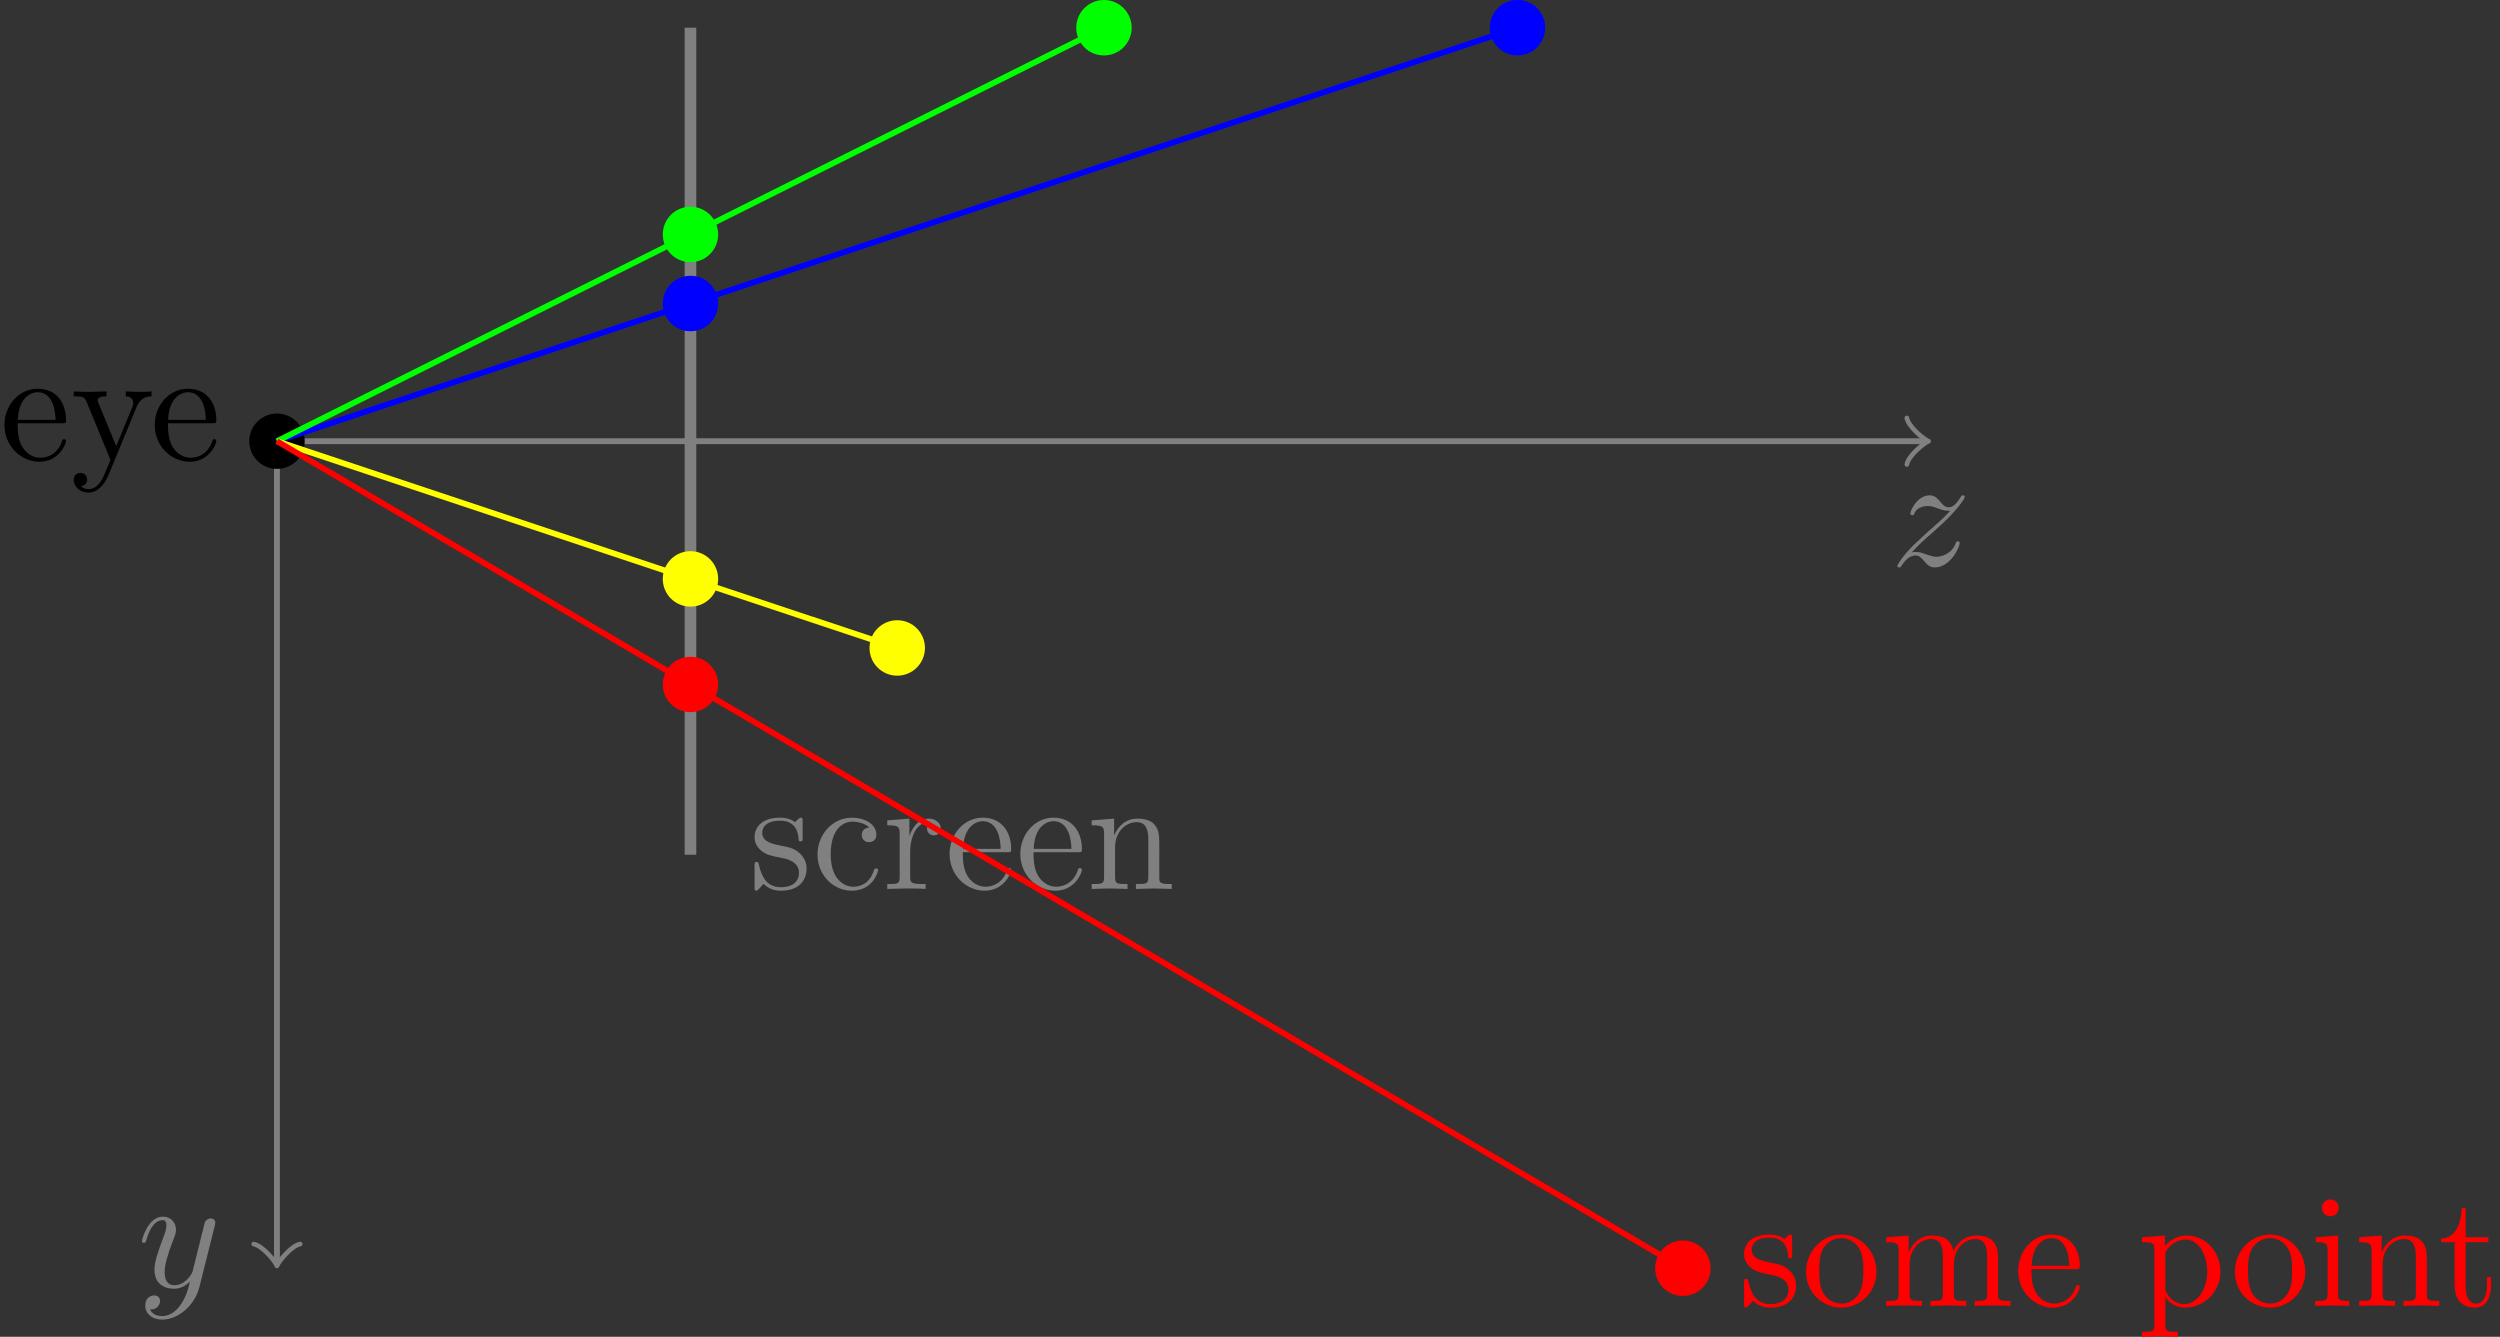 <?xml version='1.0' encoding='UTF-8'?>
<!-- This file was generated by dvisvgm 2.6.1 -->
<svg height='91.644pt' version='1.1' viewBox='-57.455 -72 171.383 91.644' width='171.383pt' xmlns='http://www.w3.org/2000/svg' xmlns:xlink='http://www.w3.org/1999/xlink'>
<rect x="-57.455" y="-72" width="171.383" height="91.644" fill="#333333" stroke="none"/>
<defs>
<path d='M1.276 -2.378C1.276 -4.156 2.171 -4.615 2.749 -4.615C2.847 -4.615 3.535 -4.604 3.916 -4.211C3.469 -4.178 3.404 -3.851 3.404 -3.709C3.404 -3.425 3.6 -3.207 3.905 -3.207C4.189 -3.207 4.407 -3.393 4.407 -3.72C4.407 -4.462 3.578 -4.887 2.738 -4.887C1.375 -4.887 0.371 -3.709 0.371 -2.356C0.371 -0.96 1.451 0.12 2.716 0.12C4.178 0.12 4.527 -1.189 4.527 -1.298S4.418 -1.407 4.385 -1.407C4.287 -1.407 4.265 -1.364 4.244 -1.298C3.927 -0.284 3.218 -0.153 2.815 -0.153C2.236 -0.153 1.276 -0.622 1.276 -2.378Z' id='g1-99'/>
<path d='M1.222 -2.749C1.287 -4.375 2.204 -4.647 2.575 -4.647C3.698 -4.647 3.807 -3.175 3.807 -2.749H1.222ZM1.211 -2.52H4.255C4.495 -2.52 4.527 -2.52 4.527 -2.749C4.527 -3.829 3.938 -4.887 2.575 -4.887C1.309 -4.887 0.305 -3.764 0.305 -2.4C0.305 -0.938 1.451 0.12 2.705 0.12C4.036 0.12 4.527 -1.091 4.527 -1.298C4.527 -1.407 4.44 -1.429 4.385 -1.429C4.287 -1.429 4.265 -1.364 4.244 -1.276C3.862 -0.153 2.88 -0.153 2.771 -0.153C2.225 -0.153 1.789 -0.48 1.538 -0.884C1.211 -1.407 1.211 -2.127 1.211 -2.52Z' id='g1-101'/>
<path d='M1.931 -4.822L0.404 -4.702V-4.364C1.113 -4.364 1.211 -4.298 1.211 -3.764V-0.829C1.211 -0.338 1.091 -0.338 0.36 -0.338V0C0.709 -0.011 1.298 -0.033 1.56 -0.033C1.942 -0.033 2.324 -0.011 2.695 0V-0.338C1.975 -0.338 1.931 -0.393 1.931 -0.818V-4.822ZM1.975 -6.72C1.975 -7.069 1.702 -7.298 1.396 -7.298C1.058 -7.298 0.818 -7.004 0.818 -6.72C0.818 -6.425 1.058 -6.142 1.396 -6.142C1.702 -6.142 1.975 -6.371 1.975 -6.72Z' id='g1-105'/>
<path d='M1.2 -3.753V-0.829C1.2 -0.338 1.08 -0.338 0.349 -0.338V0C0.731 -0.011 1.287 -0.033 1.582 -0.033C1.865 -0.033 2.433 -0.011 2.804 0V-0.338C2.073 -0.338 1.953 -0.338 1.953 -0.829V-2.836C1.953 -3.971 2.727 -4.582 3.425 -4.582C4.113 -4.582 4.233 -3.993 4.233 -3.371V-0.829C4.233 -0.338 4.113 -0.338 3.382 -0.338V0C3.764 -0.011 4.32 -0.033 4.615 -0.033C4.898 -0.033 5.465 -0.011 5.836 0V-0.338C5.105 -0.338 4.985 -0.338 4.985 -0.829V-2.836C4.985 -3.971 5.76 -4.582 6.458 -4.582C7.145 -4.582 7.265 -3.993 7.265 -3.371V-0.829C7.265 -0.338 7.145 -0.338 6.415 -0.338V0C6.796 -0.011 7.353 -0.033 7.647 -0.033C7.931 -0.033 8.498 -0.011 8.869 0V-0.338C8.302 -0.338 8.029 -0.338 8.018 -0.665V-2.749C8.018 -3.687 8.018 -4.025 7.68 -4.418C7.527 -4.604 7.167 -4.822 6.535 -4.822C5.618 -4.822 5.138 -4.167 4.953 -3.753C4.8 -4.702 3.993 -4.822 3.502 -4.822C2.705 -4.822 2.193 -4.353 1.887 -3.676V-4.822L0.349 -4.702V-4.364C1.113 -4.364 1.2 -4.287 1.2 -3.753Z' id='g1-109'/>
<path d='M1.2 -3.753V-0.829C1.2 -0.338 1.08 -0.338 0.349 -0.338V0C0.731 -0.011 1.287 -0.033 1.582 -0.033C1.865 -0.033 2.433 -0.011 2.804 0V-0.338C2.073 -0.338 1.953 -0.338 1.953 -0.829V-2.836C1.953 -3.971 2.727 -4.582 3.425 -4.582C4.113 -4.582 4.233 -3.993 4.233 -3.371V-0.829C4.233 -0.338 4.113 -0.338 3.382 -0.338V0C3.764 -0.011 4.32 -0.033 4.615 -0.033C4.898 -0.033 5.465 -0.011 5.836 0V-0.338C5.269 -0.338 4.996 -0.338 4.985 -0.665V-2.749C4.985 -3.687 4.985 -4.025 4.647 -4.418C4.495 -4.604 4.135 -4.822 3.502 -4.822C2.705 -4.822 2.193 -4.353 1.887 -3.676V-4.822L0.349 -4.702V-4.364C1.113 -4.364 1.2 -4.287 1.2 -3.753Z' id='g1-110'/>
<path d='M5.138 -2.335C5.138 -3.731 4.047 -4.887 2.727 -4.887C1.364 -4.887 0.305 -3.698 0.305 -2.335C0.305 -0.927 1.44 0.12 2.716 0.12C4.036 0.12 5.138 -0.949 5.138 -2.335ZM2.727 -0.153C2.258 -0.153 1.778 -0.382 1.484 -0.884C1.211 -1.364 1.211 -2.029 1.211 -2.422C1.211 -2.847 1.211 -3.436 1.473 -3.916C1.767 -4.418 2.28 -4.647 2.716 -4.647C3.196 -4.647 3.665 -4.407 3.949 -3.938S4.233 -2.836 4.233 -2.422C4.233 -2.029 4.233 -1.44 3.993 -0.96C3.753 -0.469 3.273 -0.153 2.727 -0.153Z' id='g1-111'/>
<path d='M1.876 -4.102V-4.822L0.305 -4.702V-4.364C1.08 -4.364 1.156 -4.298 1.156 -3.818V1.287C1.156 1.778 1.036 1.778 0.305 1.778V2.116C0.676 2.105 1.244 2.084 1.527 2.084C1.822 2.084 2.378 2.105 2.76 2.116V1.778C2.029 1.778 1.909 1.778 1.909 1.287V-0.545V-0.644C1.964 -0.469 2.422 0.12 3.251 0.12C4.549 0.12 5.684 -0.949 5.684 -2.356C5.684 -3.742 4.625 -4.822 3.404 -4.822C2.553 -4.822 2.095 -4.342 1.876 -4.102ZM1.909 -1.244V-3.676C2.225 -4.233 2.76 -4.549 3.316 -4.549C4.113 -4.549 4.778 -3.589 4.778 -2.356C4.778 -1.036 4.015 -0.12 3.207 -0.12C2.771 -0.12 2.356 -0.338 2.062 -0.785C1.909 -1.015 1.909 -1.025 1.909 -1.244Z' id='g1-112'/>
<path d='M1.822 -3.622V-4.822L0.305 -4.702V-4.364C1.069 -4.364 1.156 -4.287 1.156 -3.753V-0.829C1.156 -0.338 1.036 -0.338 0.305 -0.338V0C0.731 -0.011 1.244 -0.033 1.549 -0.033C1.985 -0.033 2.498 -0.033 2.935 0V-0.338H2.705C1.898 -0.338 1.876 -0.458 1.876 -0.851V-2.531C1.876 -3.611 2.335 -4.582 3.164 -4.582C3.24 -4.582 3.262 -4.582 3.284 -4.571C3.251 -4.56 3.033 -4.429 3.033 -4.145C3.033 -3.84 3.262 -3.676 3.502 -3.676C3.698 -3.676 3.971 -3.807 3.971 -4.156S3.633 -4.822 3.164 -4.822C2.367 -4.822 1.975 -4.091 1.822 -3.622Z' id='g1-114'/>
<path d='M2.269 -2.116C2.509 -2.073 3.404 -1.898 3.404 -1.113C3.404 -0.556 3.022 -0.12 2.171 -0.12C1.255 -0.12 0.862 -0.742 0.655 -1.669C0.622 -1.811 0.611 -1.855 0.502 -1.855C0.36 -1.855 0.36 -1.778 0.36 -1.582V-0.142C0.36 0.044 0.36 0.12 0.48 0.12C0.535 0.12 0.545 0.109 0.753 -0.098C0.775 -0.12 0.775 -0.142 0.971 -0.349C1.451 0.109 1.942 0.12 2.171 0.12C3.425 0.12 3.927 -0.611 3.927 -1.396C3.927 -1.975 3.6 -2.302 3.469 -2.433C3.109 -2.782 2.684 -2.869 2.225 -2.956C1.615 -3.076 0.884 -3.218 0.884 -3.851C0.884 -4.233 1.167 -4.68 2.105 -4.68C3.305 -4.68 3.36 -3.698 3.382 -3.36C3.393 -3.262 3.491 -3.262 3.513 -3.262C3.655 -3.262 3.655 -3.316 3.655 -3.524V-4.625C3.655 -4.811 3.655 -4.887 3.535 -4.887C3.48 -4.887 3.458 -4.887 3.316 -4.756C3.284 -4.713 3.175 -4.615 3.131 -4.582C2.716 -4.887 2.269 -4.887 2.105 -4.887C0.775 -4.887 0.36 -4.156 0.36 -3.545C0.36 -3.164 0.535 -2.858 0.829 -2.618C1.178 -2.335 1.484 -2.269 2.269 -2.116Z' id='g1-115'/>
<path d='M1.887 -4.364H3.447V-4.702H1.887V-6.709H1.615C1.604 -5.815 1.276 -4.647 0.207 -4.604V-4.364H1.135V-1.353C1.135 -0.011 2.149 0.12 2.542 0.12C3.316 0.12 3.622 -0.655 3.622 -1.353V-1.975H3.349V-1.375C3.349 -0.567 3.022 -0.153 2.618 -0.153C1.887 -0.153 1.887 -1.145 1.887 -1.331V-4.364Z' id='g1-116'/>
<path d='M4.527 -3.665C4.811 -4.353 5.367 -4.364 5.542 -4.364V-4.702C5.291 -4.68 4.975 -4.669 4.724 -4.669C4.527 -4.669 4.015 -4.691 3.775 -4.702V-4.364C4.113 -4.353 4.287 -4.167 4.287 -3.895C4.287 -3.785 4.276 -3.764 4.222 -3.633L3.12 -0.949L1.909 -3.884C1.865 -3.993 1.844 -4.036 1.844 -4.08C1.844 -4.364 2.247 -4.364 2.455 -4.364V-4.702C2.171 -4.691 1.451 -4.669 1.265 -4.669C0.971 -4.669 0.535 -4.68 0.207 -4.702V-4.364C0.731 -4.364 0.938 -4.364 1.091 -3.982L2.727 0C2.673 0.142 2.52 0.502 2.455 0.644C2.215 1.244 1.909 1.996 1.211 1.996C1.156 1.996 0.905 1.996 0.698 1.8C1.036 1.756 1.124 1.516 1.124 1.342C1.124 1.058 0.916 0.884 0.665 0.884C0.447 0.884 0.207 1.025 0.207 1.353C0.207 1.844 0.665 2.236 1.211 2.236C1.898 2.236 2.345 1.615 2.607 0.993L4.527 -3.665Z' id='g1-121'/>
<path d='M5.302 -4.156C5.345 -4.309 5.345 -4.331 5.345 -4.407C5.345 -4.604 5.193 -4.702 5.029 -4.702C4.92 -4.702 4.745 -4.636 4.647 -4.473C4.625 -4.418 4.538 -4.08 4.495 -3.884C4.418 -3.6 4.342 -3.305 4.276 -3.011L3.785 -1.047C3.742 -0.884 3.273 -0.12 2.553 -0.12C1.996 -0.12 1.876 -0.6 1.876 -1.004C1.876 -1.505 2.062 -2.182 2.433 -3.142C2.607 -3.589 2.651 -3.709 2.651 -3.927C2.651 -4.418 2.302 -4.822 1.756 -4.822C0.72 -4.822 0.316 -3.24 0.316 -3.142C0.316 -3.033 0.425 -3.033 0.447 -3.033C0.556 -3.033 0.567 -3.055 0.622 -3.229C0.916 -4.255 1.353 -4.582 1.724 -4.582C1.811 -4.582 1.996 -4.582 1.996 -4.233C1.996 -3.96 1.887 -3.676 1.811 -3.469C1.375 -2.313 1.178 -1.691 1.178 -1.178C1.178 -0.207 1.865 0.12 2.509 0.12C2.935 0.12 3.305 -0.065 3.611 -0.371C3.469 0.196 3.338 0.731 2.902 1.309C2.618 1.68 2.204 1.996 1.702 1.996C1.549 1.996 1.058 1.964 0.873 1.538C1.047 1.538 1.189 1.538 1.342 1.407C1.451 1.309 1.56 1.167 1.56 0.96C1.56 0.622 1.265 0.578 1.156 0.578C0.905 0.578 0.545 0.753 0.545 1.287C0.545 1.833 1.025 2.236 1.702 2.236C2.825 2.236 3.949 1.244 4.255 0.011L5.302 -4.156Z' id='g0-121'/>
<path d='M1.451 -0.905C2.04 -1.538 2.356 -1.811 2.749 -2.149C2.749 -2.16 3.425 -2.738 3.818 -3.131C4.855 -4.145 5.095 -4.669 5.095 -4.713C5.095 -4.822 4.996 -4.822 4.975 -4.822C4.898 -4.822 4.865 -4.8 4.811 -4.702C4.484 -4.178 4.255 -4.004 3.993 -4.004S3.6 -4.167 3.436 -4.353C3.229 -4.604 3.044 -4.822 2.684 -4.822C1.865 -4.822 1.364 -3.807 1.364 -3.578C1.364 -3.524 1.396 -3.458 1.495 -3.458S1.615 -3.513 1.636 -3.578C1.844 -4.08 2.476 -4.091 2.564 -4.091C2.793 -4.091 3 -4.015 3.251 -3.927C3.687 -3.764 3.807 -3.764 4.091 -3.764C3.698 -3.295 2.782 -2.509 2.575 -2.335L1.593 -1.418C0.851 -0.687 0.469 -0.065 0.469 0.011C0.469 0.12 0.578 0.12 0.6 0.12C0.687 0.12 0.709 0.098 0.775 -0.022C1.025 -0.404 1.353 -0.698 1.702 -0.698C1.953 -0.698 2.062 -0.6 2.335 -0.284C2.52 -0.055 2.716 0.12 3.033 0.12C4.113 0.12 4.745 -1.265 4.745 -1.56C4.745 -1.615 4.702 -1.669 4.615 -1.669C4.516 -1.669 4.495 -1.604 4.462 -1.527C4.211 -0.818 3.513 -0.611 3.153 -0.611C2.935 -0.611 2.738 -0.676 2.509 -0.753C2.138 -0.895 1.975 -0.938 1.745 -0.938C1.724 -0.938 1.549 -0.938 1.451 -0.905Z' id='g0-122'/>
</defs>
<g id='page1'>
<path d='M-38.469 -41.754H74.461' fill='none' stroke='#808080' stroke-width='0.399'/>
<path d='M73.266 -43.348C73.363 -42.75 74.461 -41.852 74.758 -41.754C74.461 -41.652 73.363 -40.758 73.266 -40.16' fill='none' stroke='#808080' stroke-linecap='round' stroke-linejoin='round' stroke-width='0.319'/>
<g fill='#808080' transform='matrix(1 0 0 1 110.611 8.532)'>
<use x='-38.468' xlink:href='#g0-122' y='-41.754'/>
</g>
<path d='M-38.469 -41.754V14.48' fill='none' stroke='#808080' stroke-miterlimit='10' stroke-width='0.399'/>
<path d='M-36.875 13.285C-37.473 13.387 -38.367 14.48 -38.469 14.781C-38.566 14.48 -39.465 13.387 -40.062 13.285' fill='none' stroke='#808080' stroke-linecap='round' stroke-linejoin='round' stroke-miterlimit='10' stroke-width='0.319'/>
<g fill='#808080' transform='matrix(1 0 0 1 -9.575 57.981)'>
<use x='-38.468' xlink:href='#g0-121' y='-41.754'/>
</g>
<path d='M-10.121 -70.102V-13.406' fill='none' stroke='#808080' stroke-miterlimit='10' stroke-width='0.797'/>
<g fill='#808080' transform='matrix(1 0 0 1 32.381 30.695)'>
<use x='-38.468' xlink:href='#g1-115' y='-41.754'/>
<use x='-34.165' xlink:href='#g1-99' y='-41.754'/>
<use x='-29.317' xlink:href='#g1-114' y='-41.754'/>
<use x='-25.044' xlink:href='#g1-101' y='-41.754'/>
<use x='-20.195' xlink:href='#g1-101' y='-41.754'/>
<use x='-15.347' xlink:href='#g1-110' y='-41.754'/>
</g>
<path d='M-36.766 -41.754C-36.766 -42.691 -37.527 -43.453 -38.469 -43.453C-39.406 -43.453 -40.168 -42.691 -40.168 -41.754C-40.168 -40.812 -39.406 -40.055 -38.469 -40.055C-37.527 -40.055 -36.766 -40.812 -36.766 -41.754Z'/>
<path d='M-36.766 -41.754C-36.766 -42.691 -37.527 -43.453 -38.469 -43.453C-39.406 -43.453 -40.168 -42.691 -40.168 -41.754C-40.168 -40.812 -39.406 -40.055 -38.469 -40.055C-37.527 -40.055 -36.766 -40.812 -36.766 -41.754Z' fill='none' stroke='#000000' stroke-miterlimit='10' stroke-width='0.399'/>
<g transform='matrix(1 0 0 1 -18.987 1.288)'>
<use x='-38.468' xlink:href='#g1-101' y='-41.754'/>
<use x='-33.62' xlink:href='#g1-121' y='-41.754'/>
<use x='-28.165' xlink:href='#g1-101' y='-41.754'/>
</g>
<path d='M-38.469 -41.754L46.574 -70.102' fill='none' stroke='#0000ff' stroke-miterlimit='10' stroke-width='0.399'/>
<path d='M48.273 -70.102C48.273 -71.039 47.512 -71.801 46.574 -71.801C45.633 -71.801 44.871 -71.039 44.871 -70.102C44.871 -69.16 45.633 -68.398 46.574 -68.398C47.512 -68.398 48.273 -69.16 48.273 -70.102Z' fill='#0000ff'/>
<path d='M48.273 -70.102C48.273 -71.039 47.512 -71.801 46.574 -71.801C45.633 -71.801 44.871 -71.039 44.871 -70.102C44.871 -69.16 45.633 -68.398 46.574 -68.398C47.512 -68.398 48.273 -69.16 48.273 -70.102Z' fill='none' stroke='#0000ff' stroke-miterlimit='10' stroke-width='0.399'/>
<path d='M-8.422 -51.191C-8.422 -52.133 -9.184 -52.895 -10.121 -52.895C-11.062 -52.895 -11.82 -52.133 -11.82 -51.191C-11.82 -50.254 -11.062 -49.492 -10.121 -49.492C-9.184 -49.492 -8.422 -50.254 -8.422 -51.191Z' fill='#0000ff'/>
<path d='M-8.422 -51.191C-8.422 -52.133 -9.184 -52.895 -10.121 -52.895C-11.062 -52.895 -11.82 -52.133 -11.82 -51.191C-11.82 -50.254 -11.062 -49.492 -10.121 -49.492C-9.184 -49.492 -8.422 -50.254 -8.422 -51.191Z' fill='none' stroke='#0000ff' stroke-miterlimit='10' stroke-width='0.399'/>
<path d='M-38.469 -41.754L18.227 -70.102' fill='none' stroke='#00ff00' stroke-miterlimit='10' stroke-width='0.399'/>
<path d='M19.926 -70.102C19.926 -71.039 19.164 -71.801 18.227 -71.801C17.285 -71.801 16.523 -71.039 16.523 -70.102C16.523 -69.16 17.285 -68.398 18.227 -68.398C19.164 -68.398 19.926 -69.16 19.926 -70.102Z' fill='#00ff00'/>
<path d='M19.926 -70.102C19.926 -71.039 19.164 -71.801 18.227 -71.801C17.285 -71.801 16.523 -71.039 16.523 -70.102C16.523 -69.16 17.285 -68.398 18.227 -68.398C19.164 -68.398 19.926 -69.16 19.926 -70.102Z' fill='none' stroke='#00ff00' stroke-miterlimit='10' stroke-width='0.399'/>
<path d='M-8.422 -55.926C-8.422 -56.867 -9.184 -57.629 -10.121 -57.629C-11.062 -57.629 -11.82 -56.867 -11.82 -55.926C-11.82 -54.988 -11.062 -54.227 -10.121 -54.227C-9.184 -54.227 -8.422 -54.988 -8.422 -55.926Z' fill='#00ff00'/>
<path d='M-8.422 -55.926C-8.422 -56.867 -9.184 -57.629 -10.121 -57.629C-11.062 -57.629 -11.82 -56.867 -11.82 -55.926C-11.82 -54.988 -11.062 -54.227 -10.121 -54.227C-9.184 -54.227 -8.422 -54.988 -8.422 -55.926Z' fill='none' stroke='#00ff00' stroke-miterlimit='10' stroke-width='0.399'/>
<path d='M-38.469 -41.754L4.051 -27.582' fill='none' stroke='#ffff00' stroke-miterlimit='10' stroke-width='0.399'/>
<path d='M5.754 -27.582C5.754 -28.52 4.992 -29.281 4.051 -29.281C3.113 -29.281 2.352 -28.52 2.352 -27.582C2.352 -26.641 3.113 -25.879 4.051 -25.879C4.992 -25.879 5.754 -26.641 5.754 -27.582Z' fill='#ffff00'/>
<path d='M5.754 -27.582C5.754 -28.52 4.992 -29.281 4.051 -29.281C3.113 -29.281 2.352 -28.52 2.352 -27.582C2.352 -26.641 3.113 -25.879 4.051 -25.879C4.992 -25.879 5.754 -26.641 5.754 -27.582Z' fill='none' stroke='#ffff00' stroke-miterlimit='10' stroke-width='0.399'/>
<path d='M-8.422 -32.312C-8.422 -33.254 -9.184 -34.016 -10.121 -34.016C-11.062 -34.016 -11.82 -33.254 -11.82 -32.312C-11.82 -31.375 -11.062 -30.613 -10.121 -30.613C-9.184 -30.613 -8.422 -31.375 -8.422 -32.312Z' fill='#ffff00'/>
<path d='M-8.422 -32.312C-8.422 -33.254 -9.184 -34.016 -10.121 -34.016C-11.062 -34.016 -11.82 -33.254 -11.82 -32.312C-11.82 -31.375 -11.062 -30.613 -10.121 -30.613C-9.184 -30.613 -8.422 -31.375 -8.422 -32.312Z' fill='none' stroke='#ffff00' stroke-miterlimit='10' stroke-width='0.399'/>
<path d='M-38.469 -41.754L57.91 14.941' fill='none' stroke='#ff0000' stroke-miterlimit='10' stroke-width='0.399'/>
<g fill='#ff0000' transform='matrix(1 0 0 1 100.214 59.276)'>
<use x='-38.468' xlink:href='#g1-115' y='-41.754'/>
<use x='-34.165' xlink:href='#g1-111' y='-41.754'/>
<use x='-28.711' xlink:href='#g1-109' y='-41.754'/>
<use x='-19.62' xlink:href='#g1-101' y='-41.754'/>
<use x='-11.135' xlink:href='#g1-112' y='-41.754'/>
<use x='-4.771' xlink:href='#g1-111' y='-41.754'/>
<use x='0.683' xlink:href='#g1-105' y='-41.754'/>
<use x='3.714' xlink:href='#g1-110' y='-41.754'/>
<use x='9.471' xlink:href='#g1-116' y='-41.754'/>
</g>
<path d='M59.613 14.941C59.613 14 58.852 13.238 57.91 13.238C56.973 13.238 56.211 14 56.211 14.941C56.211 15.879 56.973 16.641 57.91 16.641C58.852 16.641 59.613 15.879 59.613 14.941Z' fill='#ff0000'/>
<path d='M59.613 14.941C59.613 14 58.852 13.238 57.91 13.238C56.973 13.238 56.211 14 56.211 14.941C56.211 15.879 56.973 16.641 57.91 16.641C58.852 16.641 59.613 15.879 59.613 14.941Z' fill='none' stroke='#ff0000' stroke-miterlimit='10' stroke-width='0.399'/>
<path d='M-8.422 -25.078C-8.422 -26.02 -9.184 -26.777 -10.121 -26.777C-11.062 -26.777 -11.82 -26.02 -11.82 -25.078C-11.82 -24.141 -11.062 -23.379 -10.121 -23.379C-9.184 -23.379 -8.422 -24.141 -8.422 -25.078Z' fill='#ff0000'/>
<path d='M-8.422 -25.078C-8.422 -26.02 -9.184 -26.777 -10.121 -26.777C-11.062 -26.777 -11.82 -26.02 -11.82 -25.078C-11.82 -24.141 -11.062 -23.379 -10.121 -23.379C-9.184 -23.379 -8.422 -24.141 -8.422 -25.078Z' fill='none' stroke='#ff0000' stroke-miterlimit='10' stroke-width='0.399'/>
</g>
</svg>